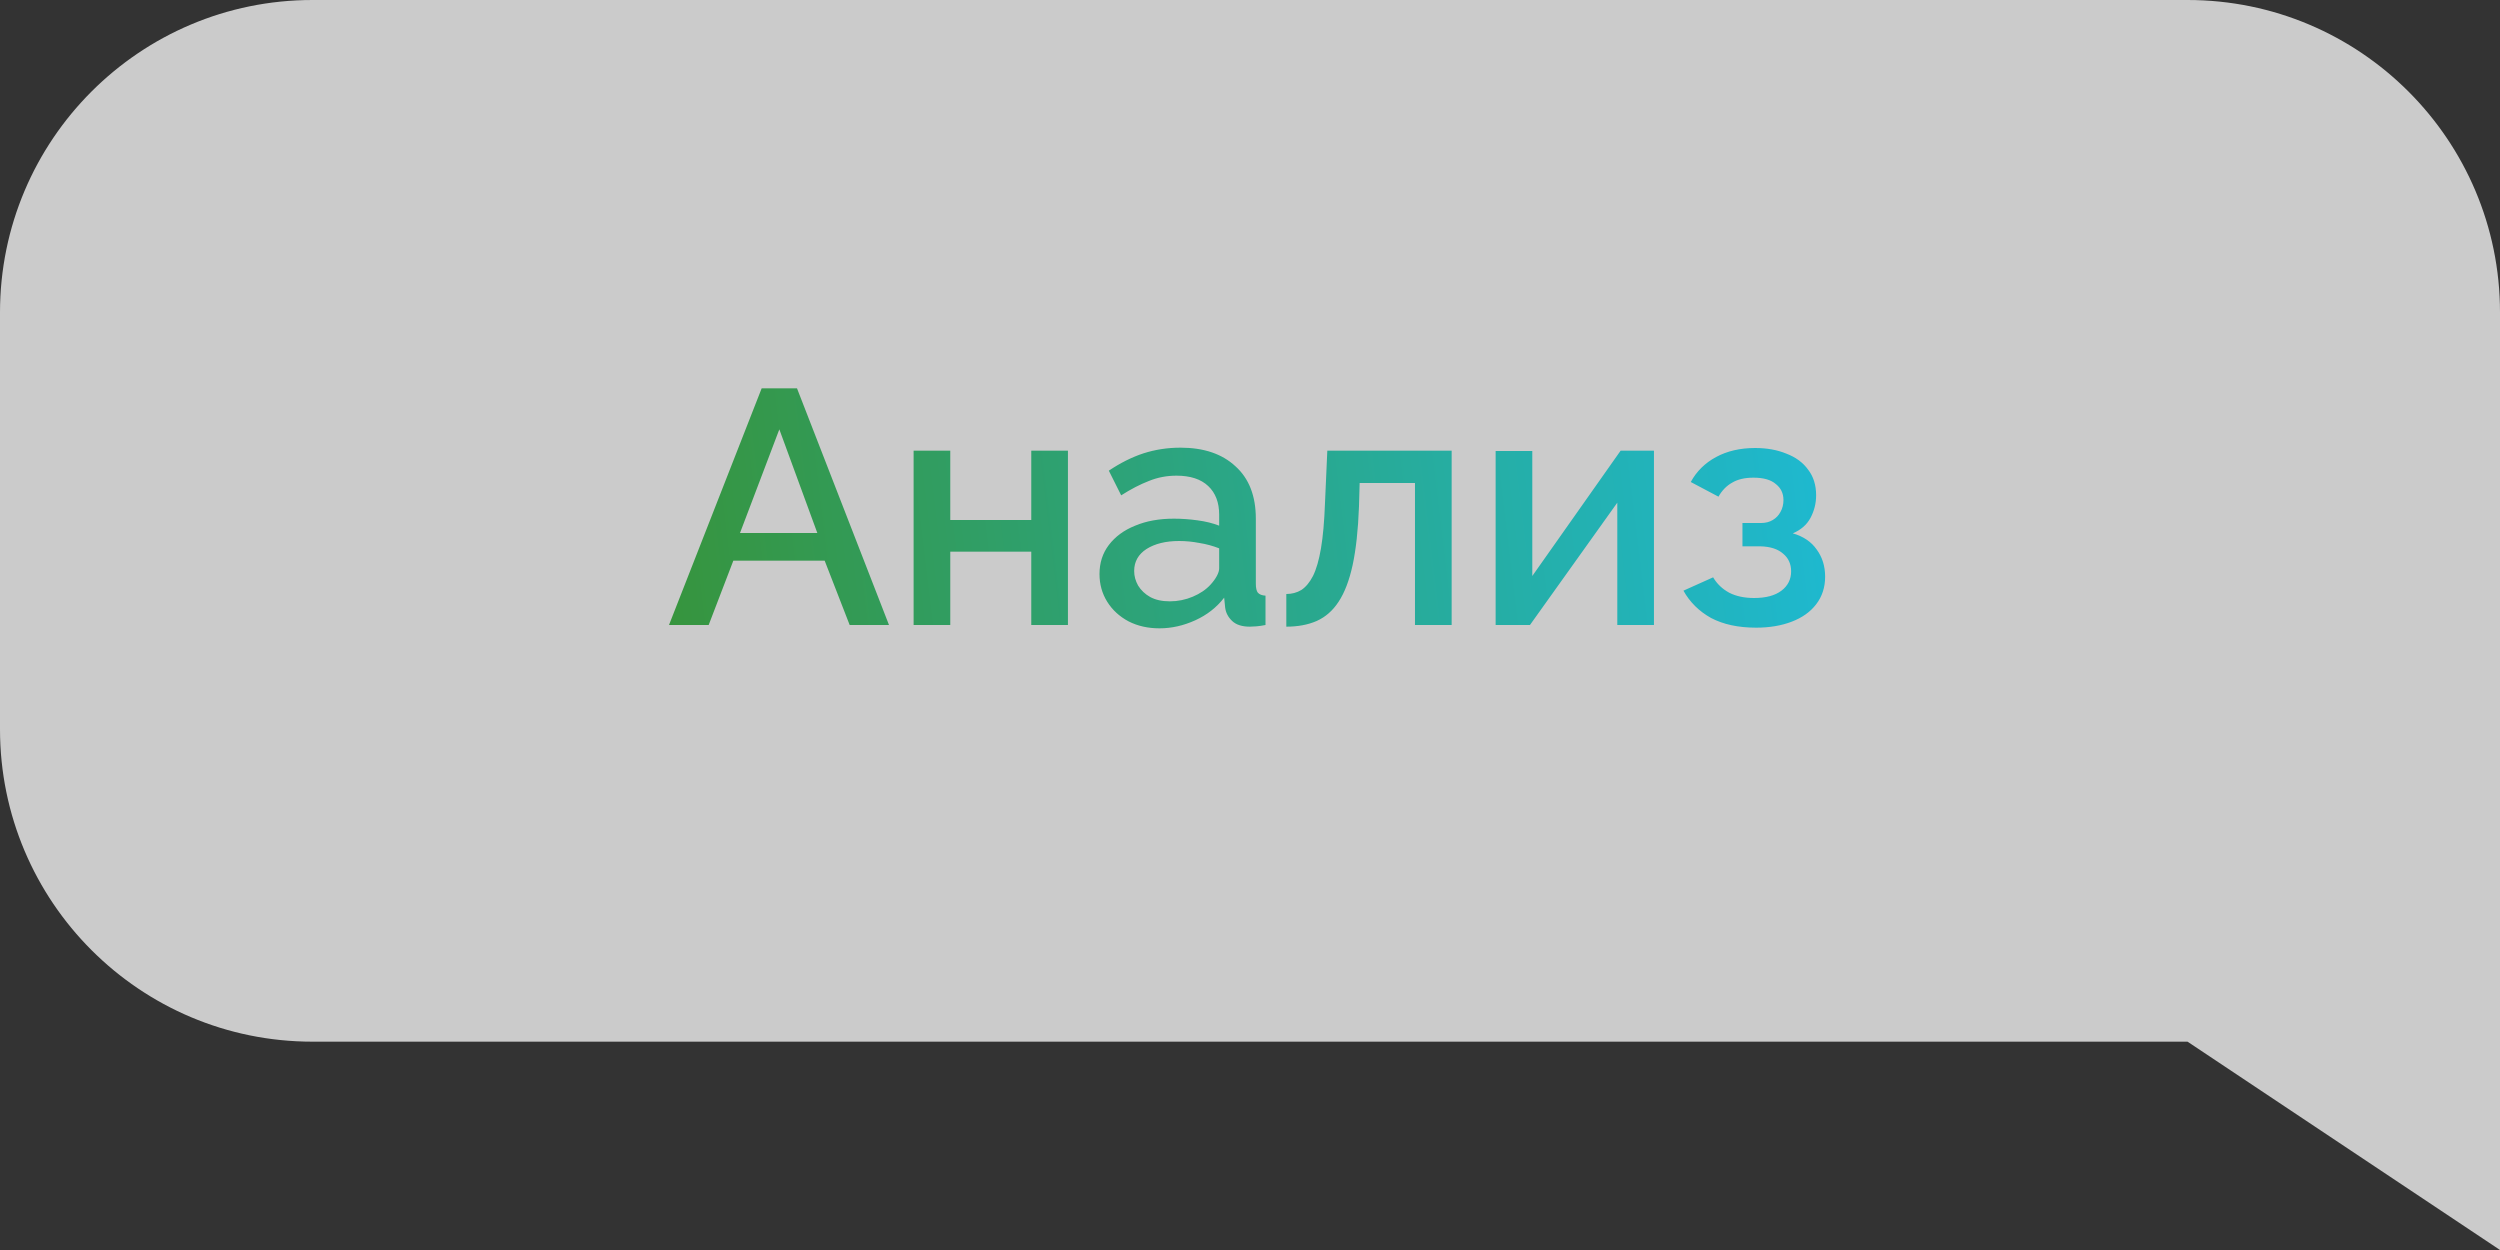 <svg width="120" height="60" viewBox="0 0 120 60" fill="none" xmlns="http://www.w3.org/2000/svg">
<rect x="0" y="0" width="120" height="60" fill="#333333" stroke="none"/>
<path d="M120 15C120 6.716 113.284 0 105 0H15C6.716 0 0 6.716 0 15V35C0 43.284 6.716 50 15 50H105L120 60V50V35V15Z" fill="#F1F1F1" fill-opacity="0.8"/>
<path d="M36.56 18.64H38.256L42.672 30H40.784L39.584 26.912H35.2L34.016 30H32.112L36.56 18.64ZM39.232 25.584L37.408 20.608L35.52 25.584H39.232ZM43.853 30V21.632H45.613V24.96H49.501V21.632H51.261V30H49.501V26.48H45.613V30H43.853ZM52.776 27.552C52.776 27.019 52.925 26.555 53.224 26.16C53.533 25.755 53.955 25.445 54.488 25.232C55.022 25.008 55.64 24.896 56.344 24.896C56.718 24.896 57.096 24.923 57.48 24.976C57.875 25.029 58.221 25.115 58.52 25.232V24.704C58.52 24.117 58.344 23.659 57.992 23.328C57.64 22.997 57.133 22.832 56.472 22.832C56.003 22.832 55.56 22.917 55.144 23.088C54.728 23.248 54.285 23.477 53.816 23.776L53.224 22.592C53.779 22.219 54.334 21.941 54.888 21.76C55.453 21.579 56.045 21.488 56.664 21.488C57.784 21.488 58.664 21.787 59.304 22.384C59.955 22.971 60.28 23.808 60.28 24.896V28.016C60.28 28.219 60.312 28.363 60.376 28.448C60.451 28.533 60.574 28.581 60.744 28.592V30C60.584 30.032 60.44 30.053 60.312 30.064C60.184 30.075 60.078 30.08 59.992 30.08C59.619 30.08 59.336 29.989 59.144 29.808C58.952 29.627 58.84 29.413 58.808 29.168L58.76 28.688C58.398 29.157 57.934 29.52 57.368 29.776C56.803 30.032 56.232 30.16 55.656 30.16C55.102 30.16 54.605 30.048 54.168 29.824C53.731 29.589 53.389 29.275 53.144 28.88C52.899 28.485 52.776 28.043 52.776 27.552ZM58.104 28.064C58.232 27.925 58.334 27.787 58.408 27.648C58.483 27.509 58.52 27.387 58.52 27.28V26.32C58.221 26.203 57.907 26.117 57.576 26.064C57.245 26 56.92 25.968 56.6 25.968C55.96 25.968 55.438 26.096 55.032 26.352C54.638 26.608 54.44 26.96 54.44 27.408C54.44 27.653 54.504 27.888 54.632 28.112C54.771 28.336 54.963 28.517 55.208 28.656C55.464 28.795 55.779 28.864 56.152 28.864C56.536 28.864 56.904 28.789 57.256 28.64C57.608 28.491 57.891 28.299 58.104 28.064ZM61.743 30.08V28.512C62.01 28.512 62.25 28.448 62.463 28.32C62.677 28.181 62.863 27.957 63.023 27.648C63.183 27.328 63.311 26.885 63.407 26.32C63.503 25.755 63.567 25.035 63.599 24.16L63.711 21.632H69.679V30H67.919V23.184H65.263L65.231 24.32C65.189 25.44 65.087 26.373 64.927 27.12C64.767 27.856 64.543 28.443 64.255 28.88C63.978 29.307 63.626 29.616 63.199 29.808C62.783 29.989 62.298 30.08 61.743 30.08ZM71.79 30V21.648H73.55V27.648L77.79 21.632H79.39V30H77.63V24.128L73.438 30H71.79ZM84.293 30.128C83.44 30.128 82.72 29.973 82.133 29.664C81.558 29.344 81.115 28.907 80.805 28.352L82.23 27.712C82.411 28.021 82.667 28.267 82.998 28.448C83.328 28.619 83.728 28.704 84.198 28.704C84.763 28.704 85.2 28.587 85.51 28.352C85.819 28.117 85.974 27.808 85.974 27.424C85.974 27.072 85.846 26.789 85.59 26.576C85.334 26.352 84.971 26.235 84.501 26.224H83.638V25.104H84.534C84.747 25.104 84.933 25.056 85.094 24.96C85.254 24.864 85.376 24.736 85.462 24.576C85.558 24.405 85.606 24.213 85.606 24C85.606 23.68 85.483 23.424 85.237 23.232C85.003 23.029 84.645 22.928 84.165 22.928C83.749 22.928 83.408 23.008 83.141 23.168C82.875 23.317 82.656 23.541 82.486 23.84L81.157 23.136C81.435 22.624 81.84 22.224 82.374 21.936C82.907 21.648 83.531 21.504 84.246 21.504C84.811 21.504 85.312 21.595 85.749 21.776C86.198 21.947 86.544 22.203 86.79 22.544C87.046 22.875 87.174 23.285 87.174 23.776C87.174 24.16 87.083 24.523 86.901 24.864C86.72 25.195 86.438 25.44 86.053 25.6C86.566 25.749 86.95 26.011 87.206 26.384C87.472 26.747 87.606 27.179 87.606 27.68C87.606 28.192 87.462 28.635 87.174 29.008C86.896 29.371 86.507 29.648 86.005 29.84C85.504 30.032 84.933 30.128 84.293 30.128Z" fill="url(#paint0_linear_2_249)"/>
<defs>
<linearGradient id="paint0_linear_2_249" x1="32" y1="34" x2="90.441" y2="26.956" gradientUnits="userSpaceOnUse">
<stop stop-color="#37943C"/>
<stop offset="1" stop-color="#1DBAD6"/>
</linearGradient>
</defs>
</svg>
